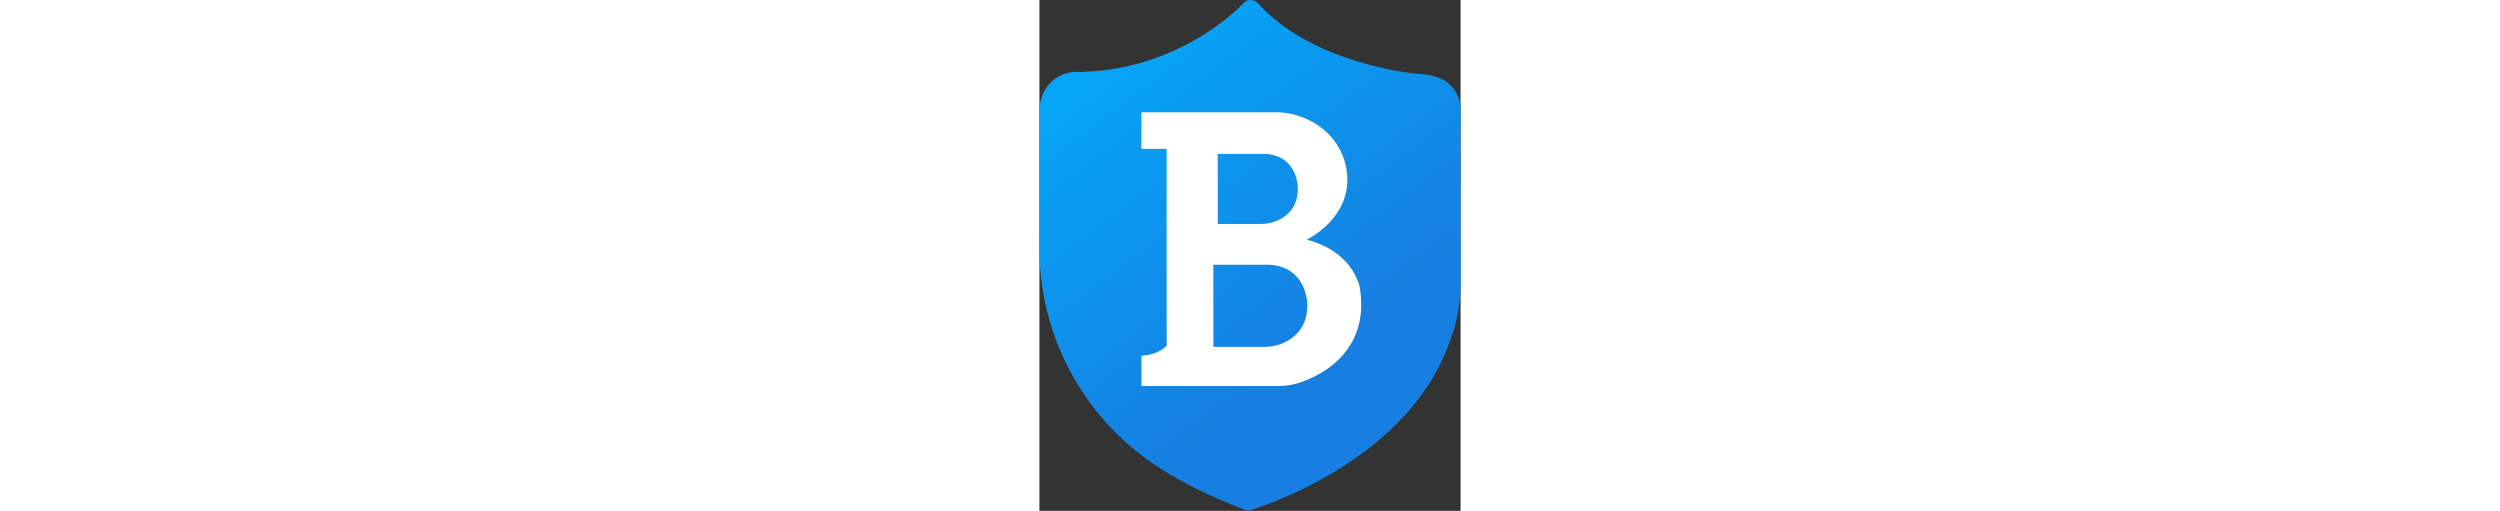 <svg  data-name="Layer 1" xmlns="http://www.w3.org/2000/svg" viewBox="0 0 1460.91 1772.14" width="230" height="47"><rect x="0" y="0" width="1460.91" height="1772.14" fill="#333333" stroke="none"/><defs>
<linearGradient id="a" x1="1036.55" y1="1158.94" x2="159.49" y2="-7.36" gradientTransform="rotate(-.02 601.48 716.302)" gradientUnits="userSpaceOnUse"><stop offset="0" stop-color="#167fe1"/><stop offset="1" stop-color="#02acfb"/></linearGradient></defs><title>blue</title><path d="M115 250.13C50.29 256.64 1.44 311.81 1.46 376.8L0 858.54c-.92 307.2 153.78 594.39 411.72 761.22C497 1674.89 599.78 1727 723.84 1772.14c0 0 549.1-155.49 699.93-588.72 0 0 .63-1.62 1.72-4.52a553.8 553.8 0 0 0 35.42-195.25l-.17-604.57c0-48.24-29.42-92-74.53-109.11-20.32-7.7-46.06-13.13-78.66-14.16 0 0-363.18-32.71-551.4-247.07 0 0-24.07-19.68-45.94 0 0 0-216.53 238.53-579.71 240.82a102.3 102.3 0 0 0-15.5.57z" fill="url(#a)"/><path d="M1110.86 995.35S1089 872.84 927 831.32c0 0 160.77-75.62 139.07-237.79-8.27-61.79-42.25-117.4-92.88-153.78-35.76-25.7-86.21-49.37-151.34-50.34l-468.19.13v126.89h87.51l.19 682.6s-24.05 30.64-87.5 35v105l475.1-.14a236.21 236.21 0 0 0 71.37-10.89c82.42-26.09 247.79-113.88 210.53-332.65zM618.47 533.86h160.08a130.83 130.83 0 0 1 35.66 4.65c84 23.72 82.15 115.64 82.15 115.64 0 60.44-32.72 91.36-62.72 107a141.35 141.35 0 0 1-65.34 15.55H618.54zm310.82 525.65c0 70.9-38.38 107.18-73.58 125.54-23.61 12.31-50 18.23-76.66 18.24H603.34l-.08-284.91 187.81-.06a153.78 153.78 0 0 1 41.84 5.46c98.5 27.89 96.38 135.73 96.38 135.73z" fill="#fff"/></svg>